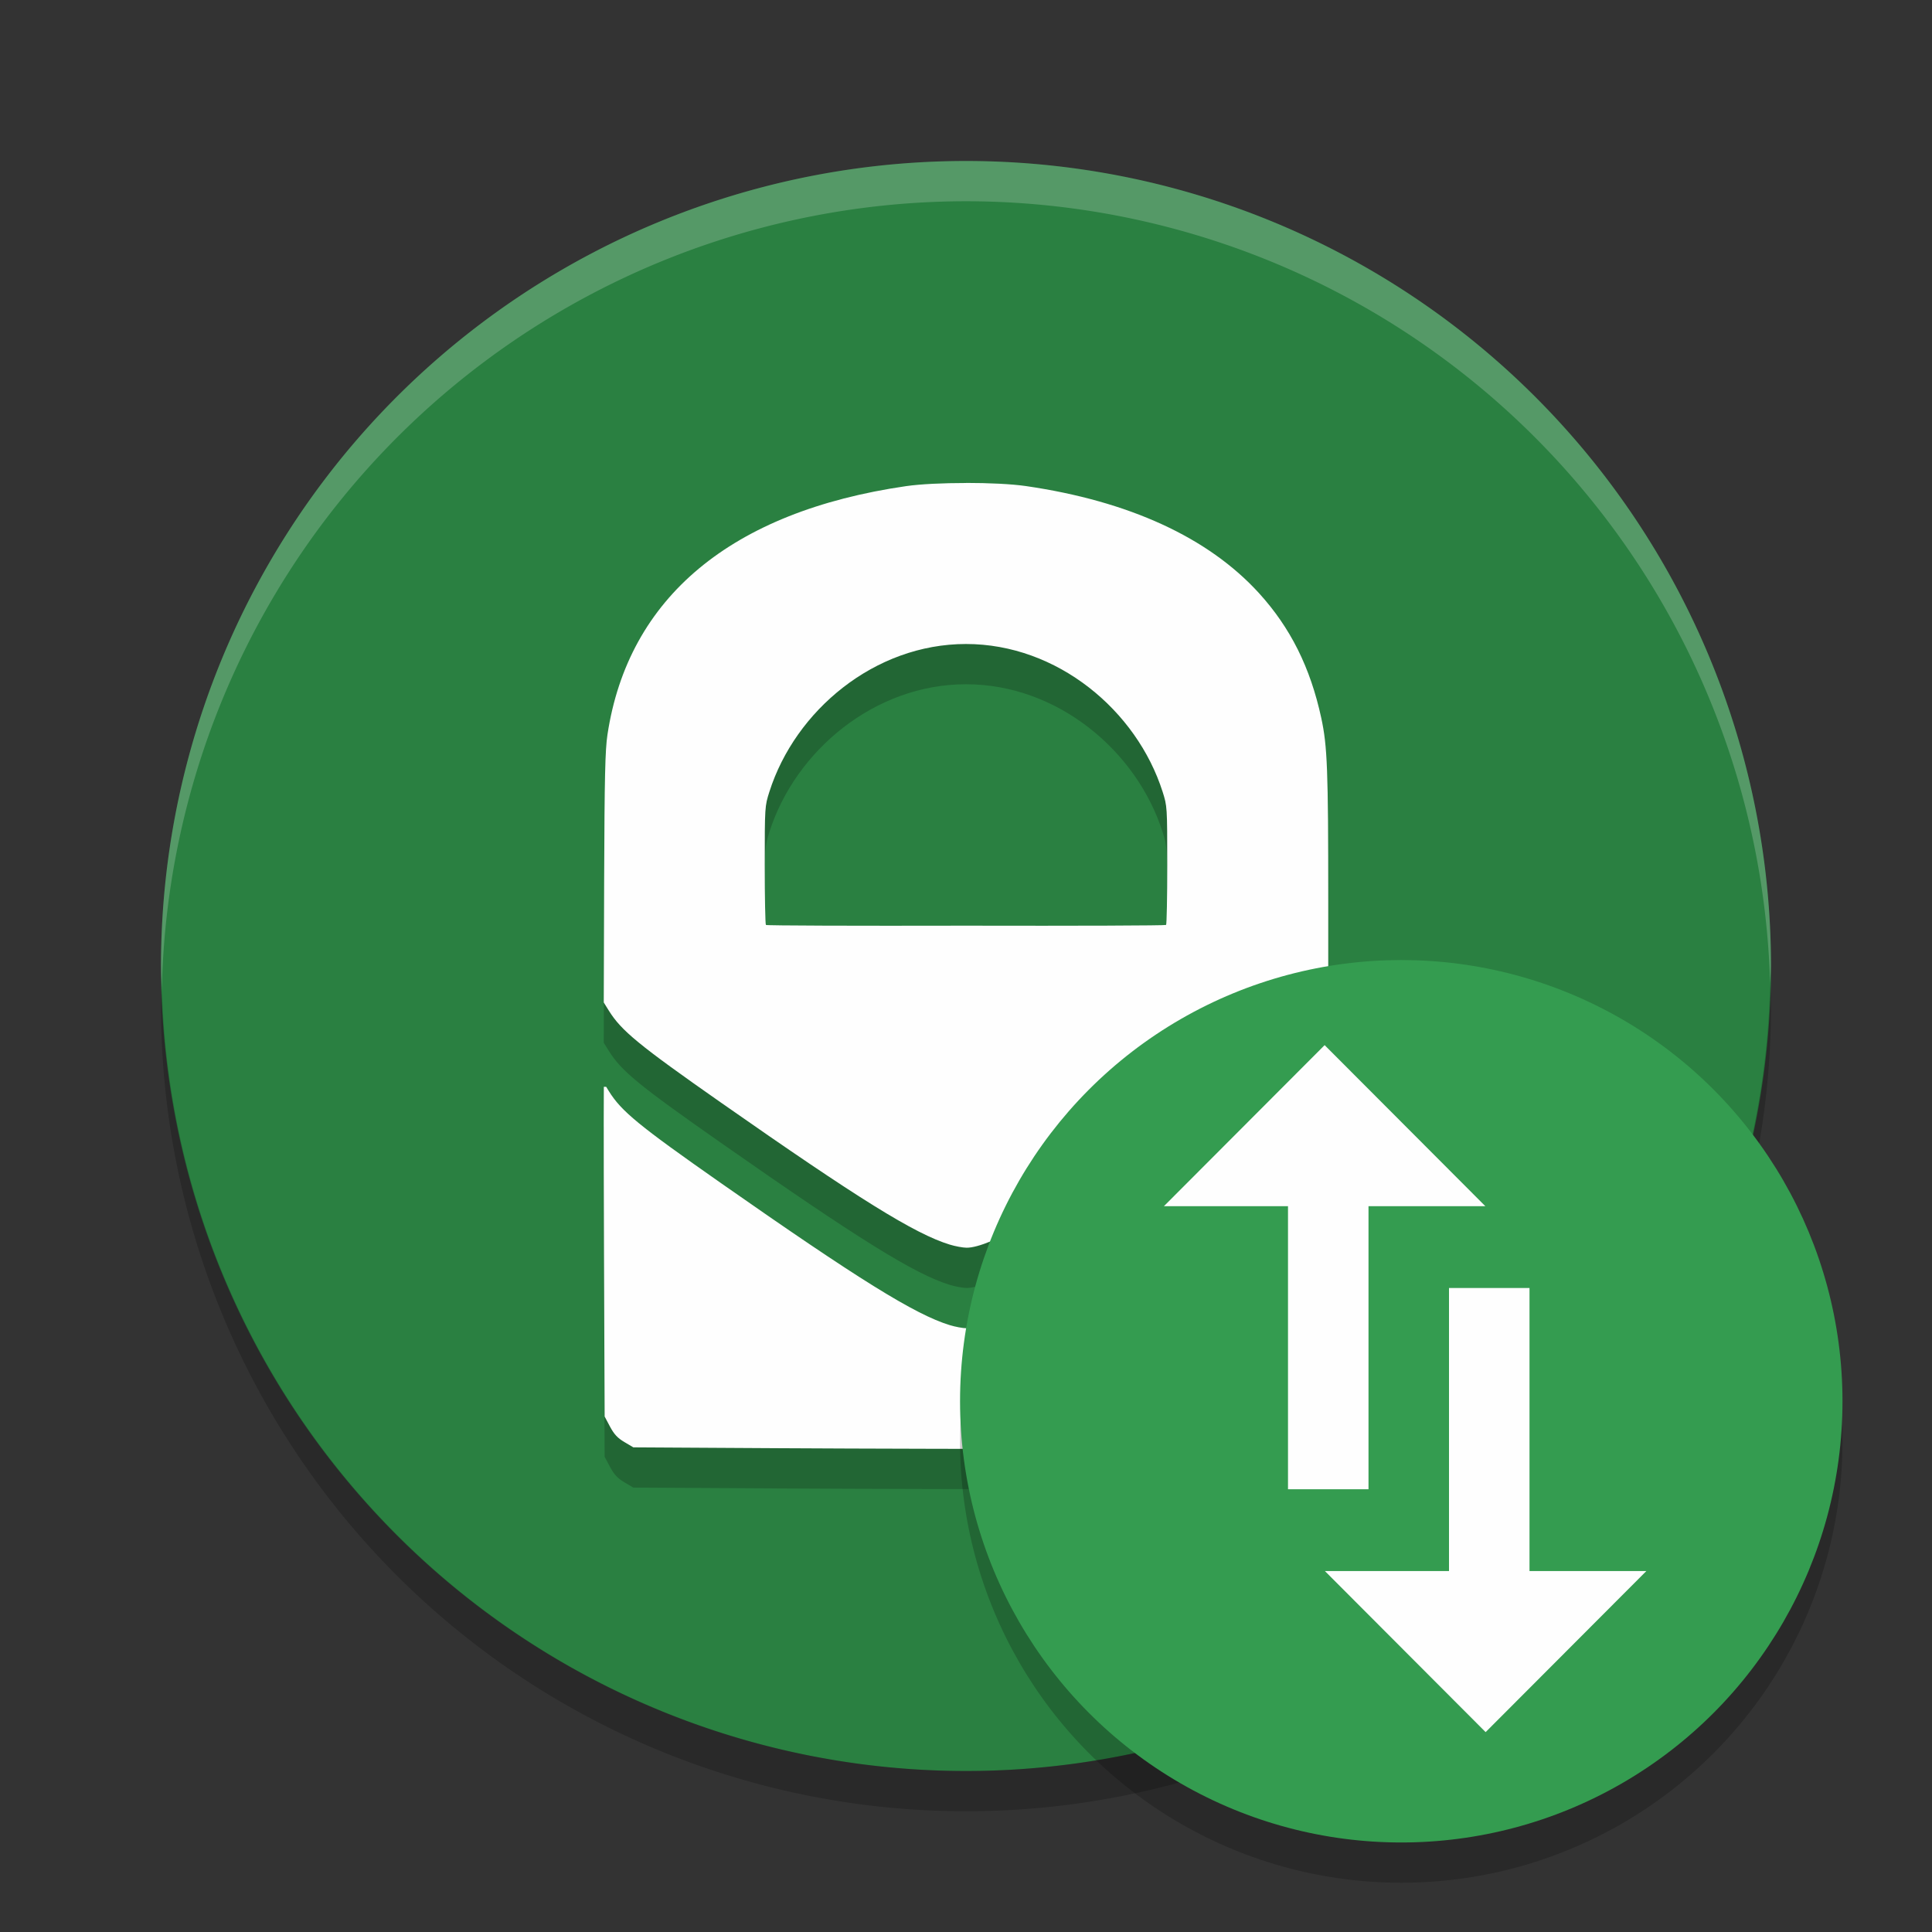 <?xml version="1.0" encoding="UTF-8" standalone="no"?>
<svg
   xmlns:dc="http://purl.org/dc/elements/1.1/"
   xmlns:cc="http://creativecommons.org/ns#"
   xmlns:rdf="http://www.w3.org/1999/02/22-rdf-syntax-ns#"
   xmlns:svg="http://www.w3.org/2000/svg"
   xmlns="http://www.w3.org/2000/svg"
   xmlns:sodipodi="http://sodipodi.sourceforge.net/DTD/sodipodi-0.dtd"
   xmlns:inkscape="http://www.inkscape.org/namespaces/inkscape"
   width="48"
   height="48"
   version="1"
   id="svg28"
   sodipodi:docname="ch.protonmail.protonmail-import-export-app.svg"
   inkscape:version="0.92.5 (2060ec1f9f, 2020-04-08)">
  <rect width="100%" height="100%" fill="#333333" stroke="none"/>
  <defs
     id="defs32" />
  <sodipodi:namedview
     pagecolor="#fefefe"
     bordercolor="#33994e"
     borderopacity="1"
     objecttolerance="10"
     gridtolerance="10"
     guidetolerance="10"
     inkscape:pageopacity="0"
     inkscape:pageshadow="2"
     inkscape:window-width="783"
     inkscape:window-height="480"
     id="namedview30"
     showgrid="false"
     inkscape:zoom="4.9166667"
     inkscape:cx="24"
     inkscape:cy="24"
     inkscape:window-x="0"
     inkscape:window-y="28"
     inkscape:window-maximized="0"
     inkscape:current-layer="svg28" />
  <path
     style="fill:#2a8041;fill-opacity:1"
     d="m44 24a20 20 0 0 1 -20 20 20 20 0 0 1 -20 -20 20 20 0 0 1 20 -20 20 20 0 0 1 20 20z"
     id="path2" />
  <path
     style="opacity:0.2;fill:#fefefe"
     d="m24 4a20 20 0 0 0 -20 20 20 20 0 0 0 0.021 0.582 20 20 0 0 1 19.978 -19.582 20 20 0 0 1 19.978 19.418 20 20 0 0 0 0.022 -0.418 20 20 0 0 0 -20 -20z"
     id="path4" />
  <path
     style="opacity:0.2"
     d="m43.979 24.418a20 20 0 0 1 -19.979 19.582 20 20 0 0 1 -19.978 -19.418 20 20 0 0 0 -0.022 0.418 20 20 0 0 0 20 20 20 20 0 0 0 20 -20 20 20 0 0 0 -0.021 -0.582z"
     id="path6" />
  <path
     style="opacity:0.2"
     d="m 24,13 c -0.565,0 -1.131,0.026 -1.49,0.078 -4.34,0.631 -6.904,2.766 -7.418,6.176 -0.057,0.377 -0.073,1.045 -0.082,3.607 l -0.01,3.045 0.125,0.201 c 0.311,0.501 0.742,0.855 2.785,2.285 3.416,2.391 4.819,3.264 5.684,3.529 0.136,0.042 0.324,0.077 0.418,0.078 0.574,0.008 2.252,-0.942 4.793,-2.713 3.168,-2.209 3.756,-2.667 4.064,-3.168 l 0.131,-0.213 0,-2.512 c 0,-3.275 -0.022,-3.855 -0.174,-4.557 -0.271,-1.251 -0.764,-2.24 -1.549,-3.102 -1.26,-1.382 -3.231,-2.286 -5.789,-2.658 -0.36,-0.052 -0.924,-0.078 -1.488,-0.078 z m 0,4 c 2.269,0 4.24,1.65 4.885,3.672 0.113,0.356 0.115,0.37 0.115,1.818 0,0.803 -0.013,1.474 -0.029,1.49 -0.016,0.016 -2.243,0.024 -4.971,0.018 -2.727,0.006 -4.954,-0.001 -4.971,-0.018 -0.016,-0.016 -0.029,-0.687 -0.029,-1.49 0,-1.448 0.002,-1.462 0.115,-1.818 0.644,-2.022 2.616,-3.672 4.885,-3.672 z m -8.998,11 c 0,0 -0.008,0.88 0.004,4.162 l 0.016,4.031 0.135,0.254 c 0.104,0.193 0.188,0.281 0.357,0.381 l 0.221,0.131 3.586,0.021 c 1.972,0.012 5.665,0.021 8.205,0.02 l 4.619,-0.002 0.223,-0.096 c 0.287,-0.123 0.371,-0.198 0.504,-0.447 l 0.107,-0.203 0.006,-3.676 0.016,-4.576 -0.059,0 -0.072,0.119 c -0.309,0.501 -0.896,0.959 -4.064,3.168 -2.541,1.771 -4.219,2.721 -4.793,2.713 -0.094,-0.001 -0.281,-0.036 -0.418,-0.078 -0.865,-0.266 -2.267,-1.138 -5.684,-3.529 -2.043,-1.43 -2.474,-1.784 -2.785,-2.285 l -0.066,-0.107 -0.057,0 z"
     id="path8" />
  <path
     style="fill:#fefefe"
     d="m 24,12 c -0.565,0 -1.131,0.026 -1.49,0.078 -4.34,0.631 -6.904,2.766 -7.418,6.176 -0.057,0.377 -0.073,1.045 -0.082,3.607 l -0.01,3.045 0.125,0.201 c 0.311,0.501 0.742,0.855 2.785,2.285 3.416,2.391 4.819,3.264 5.684,3.529 0.136,0.042 0.324,0.077 0.418,0.078 0.574,0.008 2.252,-0.942 4.793,-2.713 3.168,-2.209 3.756,-2.667 4.064,-3.168 l 0.131,-0.213 0,-2.512 c 0,-3.275 -0.022,-3.855 -0.174,-4.557 -0.271,-1.251 -0.764,-2.24 -1.549,-3.102 -1.26,-1.382 -3.231,-2.286 -5.789,-2.658 -0.36,-0.052 -0.924,-0.078 -1.488,-0.078 z m 0,4 c 2.269,0 4.24,1.65 4.885,3.672 0.113,0.356 0.115,0.37 0.115,1.818 0,0.803 -0.013,1.474 -0.029,1.49 -0.016,0.016 -2.243,0.024 -4.971,0.018 -2.727,0.006 -4.954,-0.001 -4.971,-0.018 -0.016,-0.016 -0.029,-0.687 -0.029,-1.49 0,-1.448 0.002,-1.462 0.115,-1.818 0.644,-2.022 2.616,-3.672 4.885,-3.672 z m -8.998,11 c 0,0 -0.008,0.88 0.004,4.162 l 0.016,4.031 0.135,0.254 c 0.104,0.193 0.188,0.281 0.357,0.381 l 0.221,0.131 3.586,0.021 c 1.972,0.012 5.665,0.021 8.205,0.02 l 4.619,-0.002 0.223,-0.096 c 0.287,-0.123 0.371,-0.198 0.504,-0.447 l 0.107,-0.203 0.006,-3.676 0.016,-4.576 -0.059,0 -0.072,0.119 c -0.309,0.501 -0.896,0.959 -4.064,3.168 -2.541,1.771 -4.219,2.721 -4.793,2.713 -0.094,-0.001 -0.281,-0.036 -0.418,-0.078 -0.865,-0.266 -2.267,-1.138 -5.684,-3.529 -2.043,-1.43 -2.474,-1.784 -2.785,-2.285 l -0.066,-0.107 -0.057,0 z"
     id="path10" />
  <g
     style="opacity:0.2"
     transform="matrix(0.063,0,0,0.063,-18.736,-17.736)"
     id="g14">
    <circle
       cx="850"
       cy="850"
       r="174"
       id="circle12" />
  </g>
  <g
     style="fill:#349c50;fill-opacity:1"
     transform="matrix(0.063,0,0,0.063,-18.736,-18.736)"
     id="g18">
    <circle
       style="fill:#349c50;fill-opacity:1"
       cx="850"
       cy="850"
       r="174"
       id="circle16" />
  </g>
  <rect
     style="fill:#fefefe"
     width="2"
     height="8"
     x="36"
     y="32"
     id="rect20" />
  <polygon
     style="fill:#fefefe"
     transform="matrix(0.064,0,0,0.069,-19.538,-24.793)"
     points="882 983 944.4 925 819.6 925"
     id="polygon22" />
  <rect
     style="fill:#fefefe"
     width="2"
     height="8"
     x="32"
     y="-37"
     transform="scale(1,-1)"
     id="rect24" />
  <polygon
     style="fill:#fefefe"
     transform="matrix(0.064,0,0,-0.069,-23.538,93.793)"
     points="944.4 925 819.6 925 882 983"
     id="polygon26" />
</svg>
